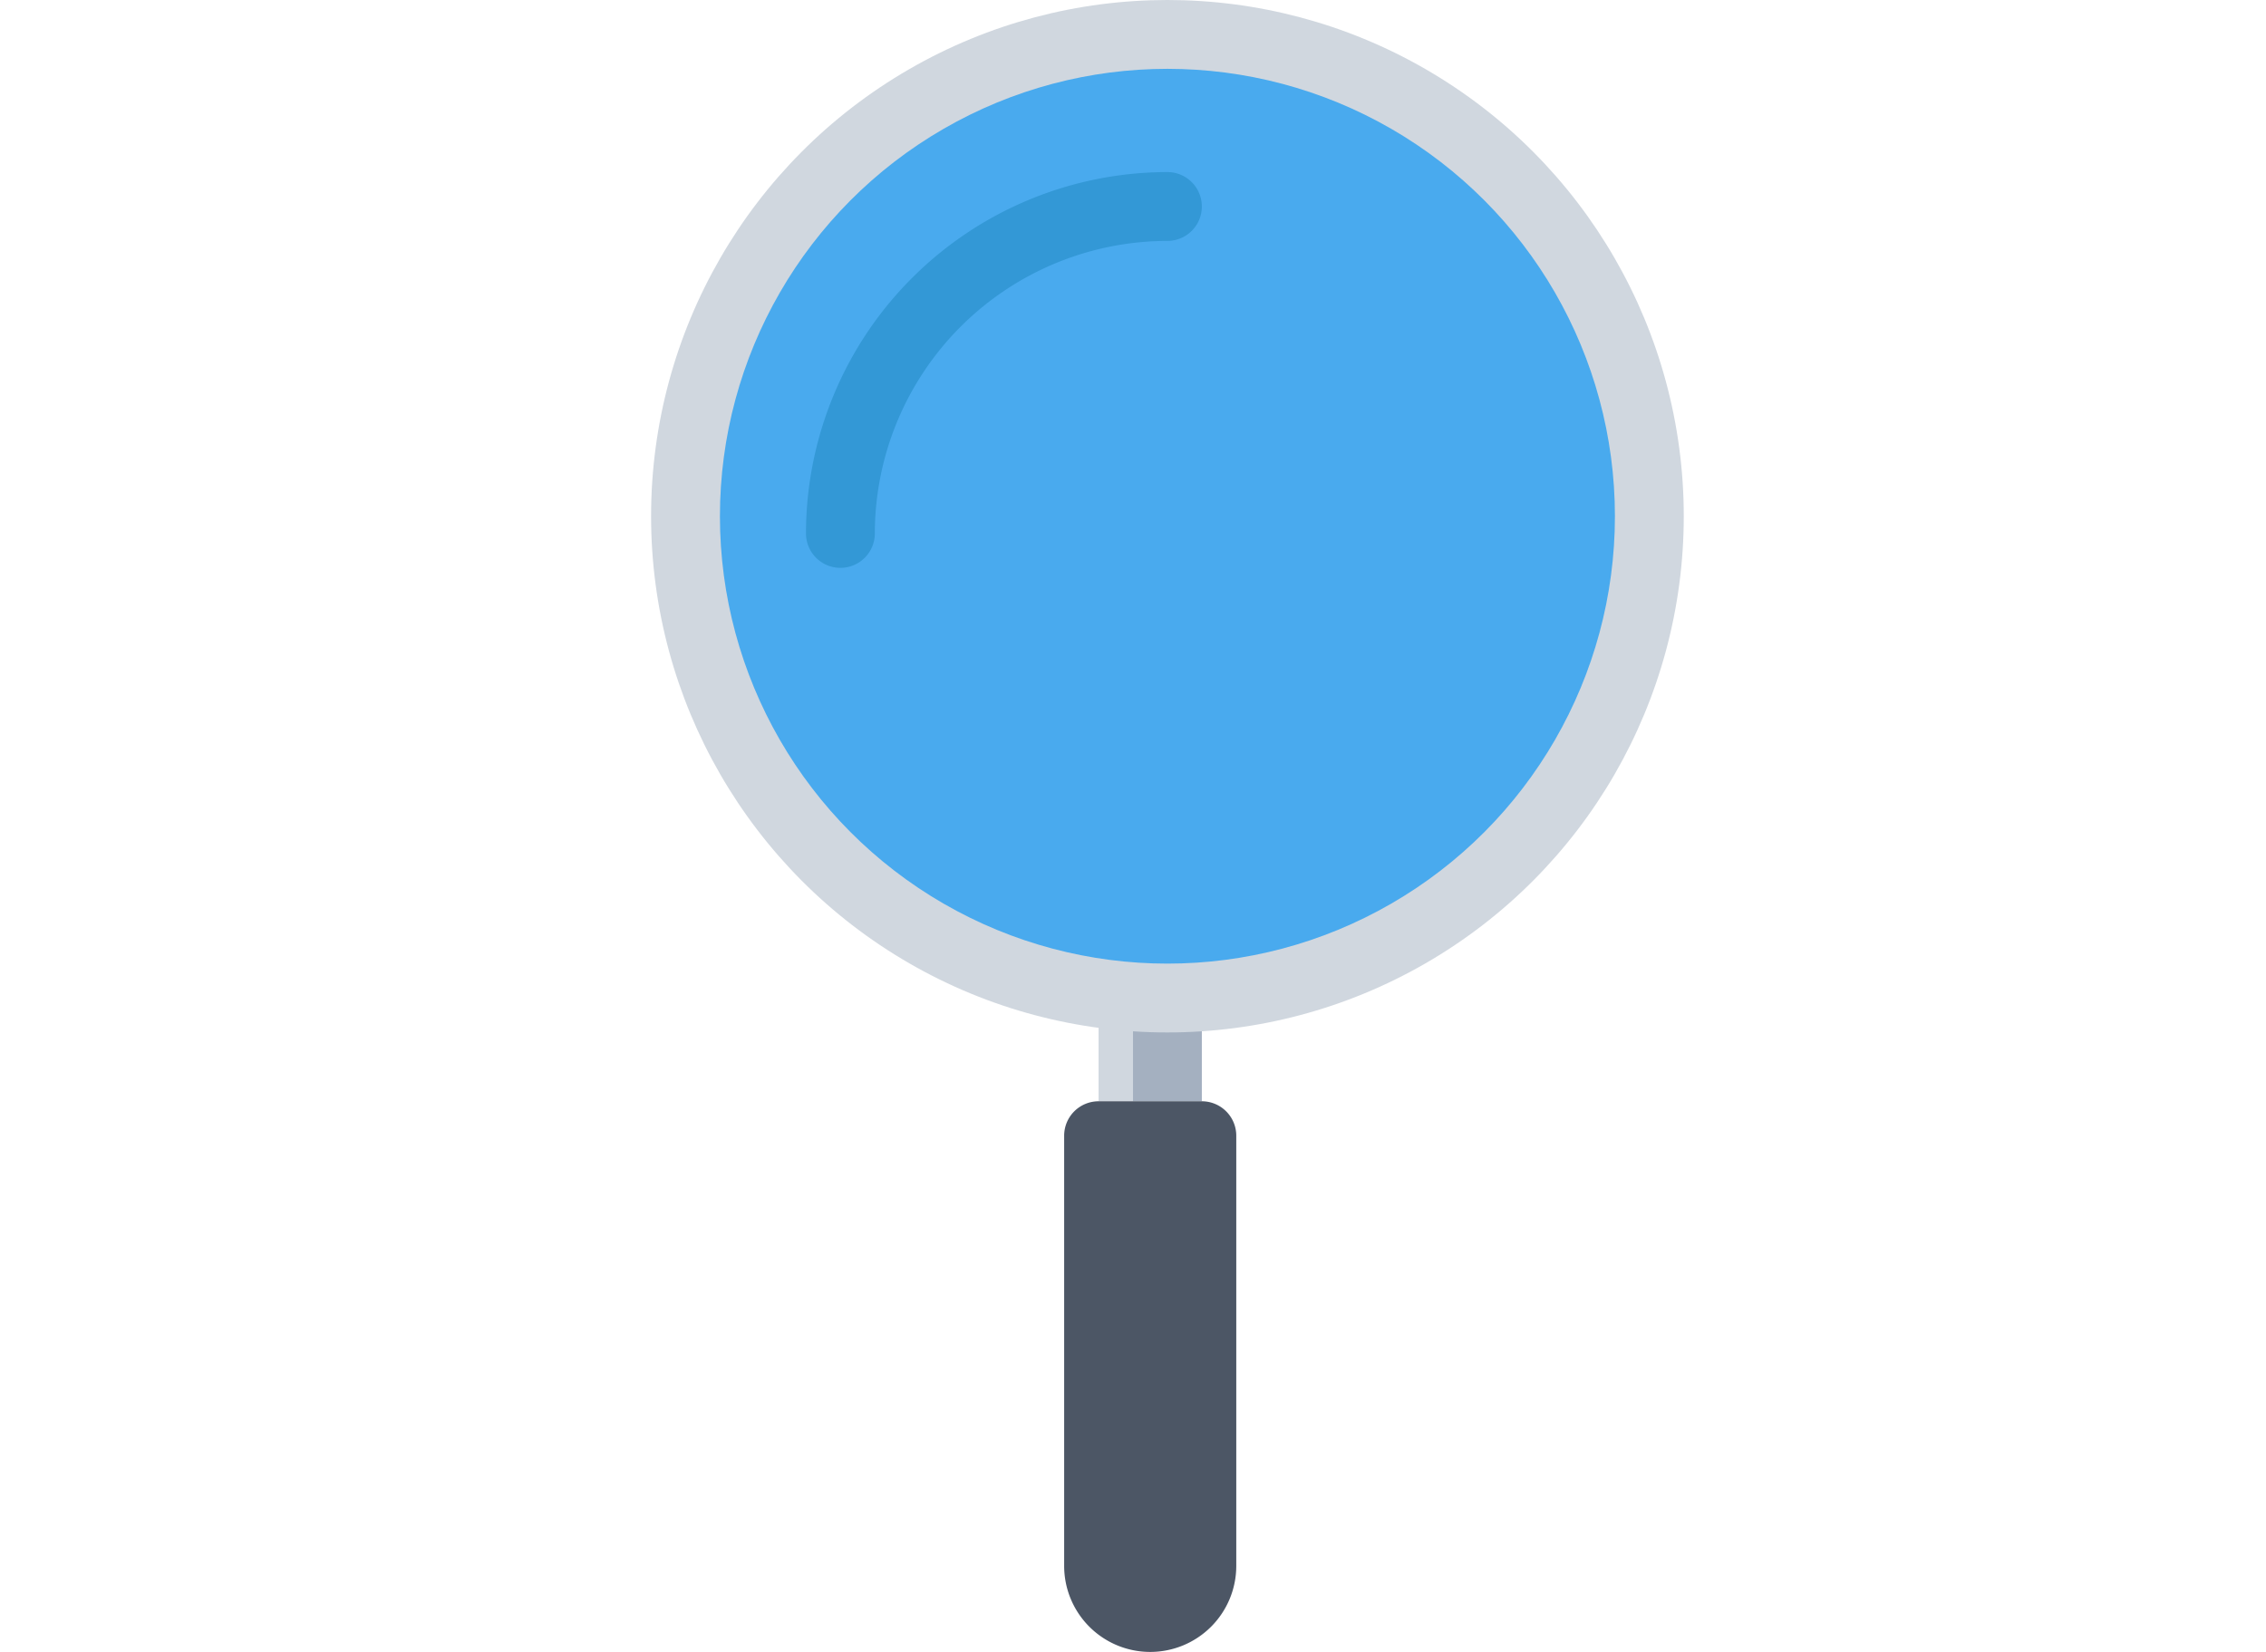 <?xml version="1.0" ?><svg height="35" viewBox="0 0 48 48" width="48" xmlns="http://www.w3.org/2000/svg"><defs><style>.cls-1{fill:#d0d7df;}.cls-2{fill:#a4b0c0;}.cls-3{fill:#4c5665;}.cls-4{fill:#49aaee;}.cls-5{fill:#3398d6;}</style></defs><title/><g id="Search"><rect class="cls-1" height="4" transform="translate(47 60) rotate(180)" width="1" x="23" y="28"/><rect class="cls-2" height="4" transform="translate(50 60) rotate(180)" width="2" x="24" y="28"/><path class="cls-3" d="M24.5,32h0A2.5,2.5,0,0,1,27,34.5V47a1,1,0,0,1-1,1H23a1,1,0,0,1-1-1V34.5A2.5,2.5,0,0,1,24.5,32Z" transform="translate(49 80) rotate(180)"/><circle class="cls-1" cx="25" cy="15" r="15"/><circle class="cls-4" cx="25" cy="15" r="13"/><path class="cls-5" d="M15.5,16.5a1,1,0,0,1-1-1A10.512,10.512,0,0,1,25,5a1,1,0,0,1,0,2,8.51,8.51,0,0,0-8.5,8.5A1,1,0,0,1,15.5,16.5Z"/></g></svg>